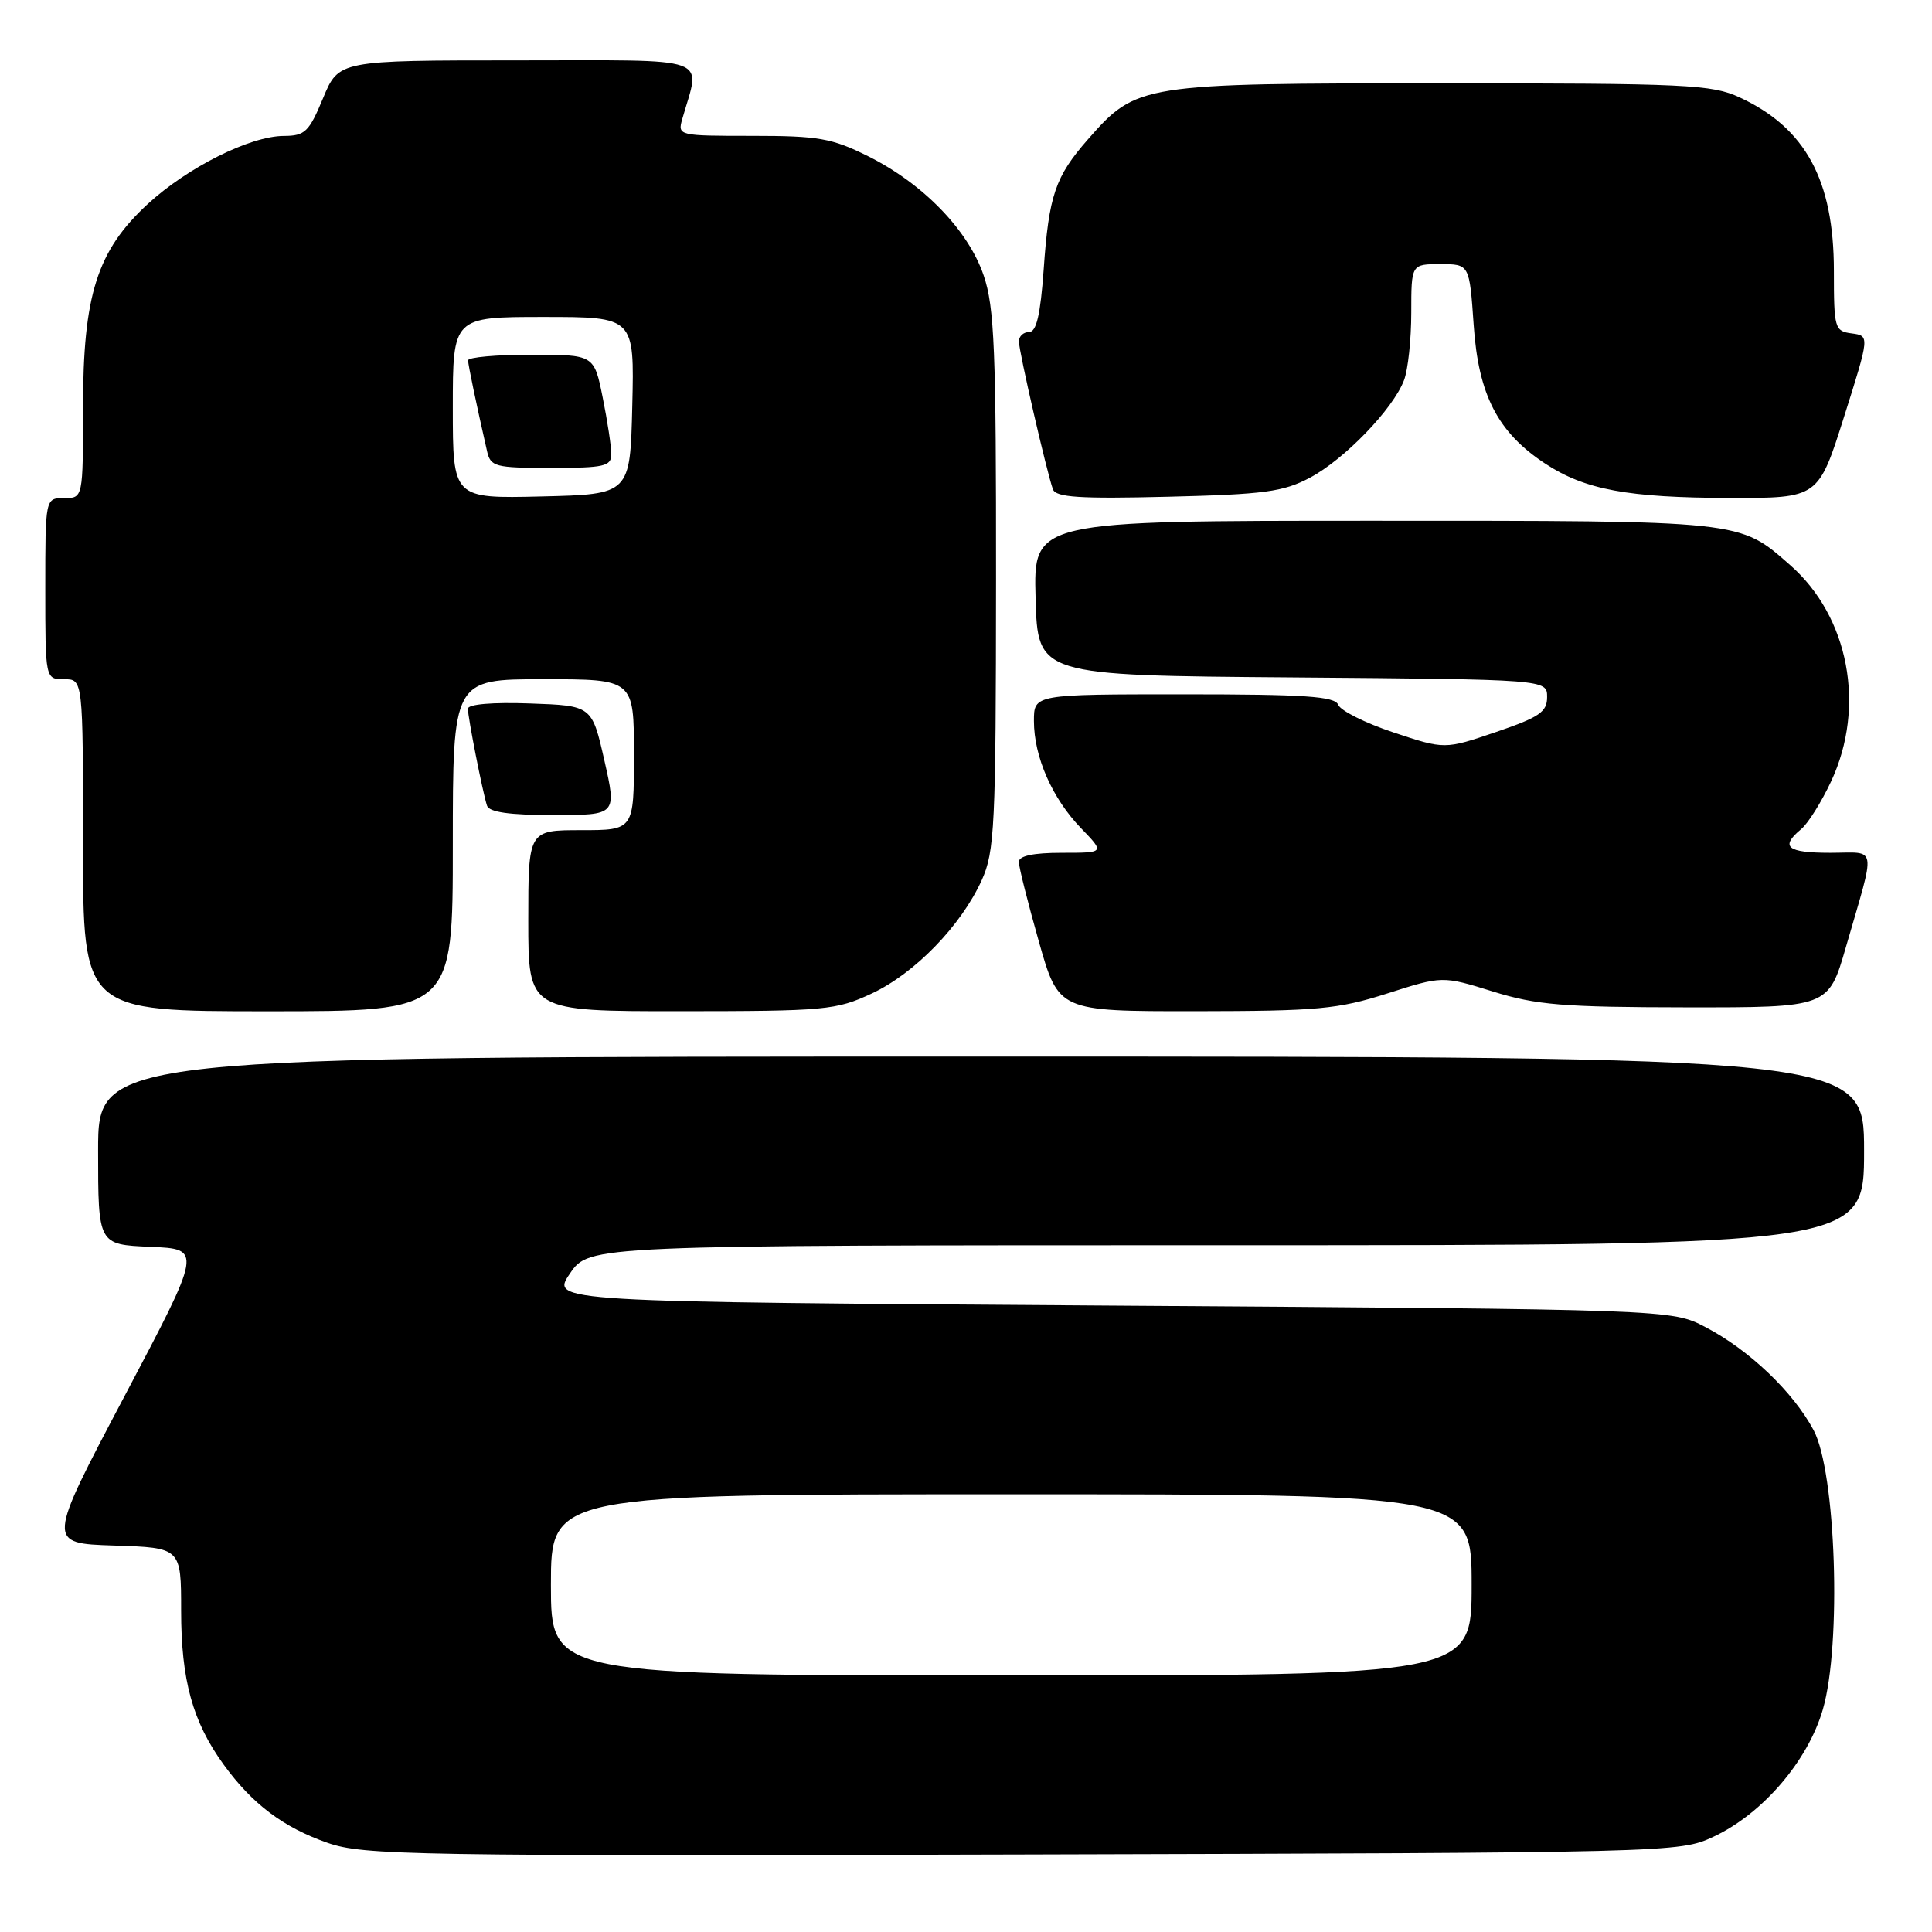 <?xml version="1.0" encoding="UTF-8" standalone="no"?>
<!DOCTYPE svg PUBLIC "-//W3C//DTD SVG 1.1//EN" "http://www.w3.org/Graphics/SVG/1.1/DTD/svg11.dtd" >
<svg xmlns="http://www.w3.org/2000/svg" xmlns:xlink="http://www.w3.org/1999/xlink" version="1.1" viewBox="0 0 256 256">
 <g >
 <path fill="currentColor"
d=" M 227.00 243.40 C 233.52 240.37 239.55 233.36 241.54 226.50 C 244.04 217.91 243.28 195.05 240.31 189.50 C 237.60 184.43 231.78 178.88 226.00 175.86 C 221.50 173.50 221.50 173.50 147.24 173.00 C 72.97 172.50 72.97 172.50 75.52 168.75 C 78.07 165.00 78.07 165.00 162.54 165.00 C 247.00 165.00 247.00 165.00 247.00 152.50 C 247.00 140.00 247.00 140.00 130.00 140.00 C 13.00 140.00 13.00 140.00 13.00 152.46 C 13.00 164.91 13.00 164.91 19.90 165.21 C 26.80 165.50 26.80 165.50 16.50 185.00 C 6.20 204.50 6.20 204.50 15.10 204.79 C 24.00 205.08 24.00 205.08 24.00 213.41 C 24.00 222.63 25.52 228.14 29.63 233.81 C 33.43 239.05 37.54 242.14 43.41 244.19 C 48.15 245.84 54.42 245.95 135.50 245.73 C 221.47 245.50 222.55 245.48 227.00 243.40 Z  M 60.00 112.00 C 60.00 90.00 60.00 90.00 72.00 90.00 C 84.00 90.00 84.00 90.00 84.00 100.00 C 84.00 110.00 84.00 110.00 77.00 110.00 C 70.00 110.00 70.00 110.00 70.00 122.00 C 70.00 134.00 70.00 134.00 90.25 133.99 C 109.36 133.98 110.78 133.85 115.50 131.65 C 121.21 128.98 127.33 122.68 130.08 116.64 C 131.80 112.84 131.96 109.57 131.98 76.93 C 132.00 46.40 131.77 40.67 130.34 36.50 C 128.30 30.50 122.33 24.34 115.03 20.70 C 110.23 18.31 108.46 18.00 99.69 18.00 C 89.88 18.00 89.77 17.98 90.41 15.75 C 92.82 7.28 94.86 8.00 68.57 8.00 C 44.89 8.00 44.89 8.00 42.81 13.00 C 40.95 17.48 40.41 18.00 37.62 18.01 C 33.15 18.02 24.85 22.18 19.59 27.02 C 12.86 33.22 11.00 39.09 11.00 54.04 C 11.00 66.00 11.00 66.00 8.50 66.00 C 6.00 66.00 6.00 66.00 6.00 78.00 C 6.00 90.00 6.00 90.00 8.50 90.00 C 11.00 90.00 11.00 90.00 11.00 112.00 C 11.00 134.00 11.00 134.00 35.50 134.00 C 60.00 134.00 60.00 134.00 60.00 112.00 Z  M 183.82 131.64 C 191.13 129.30 191.13 129.30 197.82 131.38 C 203.57 133.17 207.13 133.46 223.39 133.48 C 242.28 133.50 242.28 133.50 244.59 125.50 C 248.60 111.63 248.83 113.00 242.52 113.00 C 236.79 113.00 235.83 112.22 238.66 109.87 C 239.57 109.12 241.37 106.25 242.65 103.50 C 247.25 93.62 244.99 81.71 237.22 74.89 C 230.42 68.92 231.17 69.00 182.00 69.00 C 136.93 69.00 136.93 69.00 137.22 79.25 C 137.50 89.50 137.50 89.50 171.25 89.76 C 205.00 90.03 205.00 90.03 205.00 92.36 C 205.00 94.34 203.99 95.03 198.22 97.00 C 191.43 99.31 191.43 99.31 184.64 97.05 C 180.91 95.81 177.62 94.16 177.32 93.39 C 176.89 92.27 172.98 92.00 156.89 92.00 C 137.00 92.00 137.00 92.00 137.00 95.53 C 137.00 100.28 139.43 105.80 143.25 109.75 C 146.39 113.00 146.39 113.00 140.70 113.00 C 136.91 113.00 135.00 113.41 135.00 114.21 C 135.00 114.87 136.19 119.60 137.64 124.71 C 140.27 134.00 140.27 134.00 158.39 133.99 C 174.59 133.97 177.27 133.73 183.82 131.64 Z  M 80.08 100.75 C 78.43 93.50 78.43 93.50 70.22 93.21 C 65.26 93.03 62.00 93.31 62.00 93.91 C 62.00 95.07 63.94 104.92 64.53 106.75 C 64.81 107.62 67.50 108.00 73.33 108.00 C 81.72 108.00 81.72 108.00 80.08 100.75 Z  M 173.57 63.30 C 178.14 60.88 184.60 54.19 186.04 50.38 C 186.57 49.00 187.00 44.97 187.00 41.43 C 187.00 35.00 187.00 35.00 190.86 35.00 C 194.71 35.00 194.71 35.00 195.27 43.06 C 195.90 52.35 198.46 57.30 204.76 61.44 C 210.01 64.89 215.70 65.95 229.22 65.98 C 240.94 66.00 240.94 66.00 244.34 55.25 C 247.74 44.50 247.74 44.50 245.37 44.18 C 243.10 43.88 243.00 43.53 243.00 35.90 C 243.00 23.86 239.24 16.94 230.50 12.90 C 226.84 11.20 223.45 11.04 191.00 11.04 C 151.09 11.04 150.61 11.12 144.17 18.45 C 139.82 23.41 138.98 25.87 138.29 35.74 C 137.86 41.72 137.33 44.00 136.35 44.00 C 135.61 44.00 135.00 44.56 135.01 45.25 C 135.01 46.58 138.70 62.58 139.52 64.84 C 139.91 65.90 143.08 66.11 154.75 65.82 C 167.51 65.51 170.05 65.17 173.57 63.30 Z  M 73.00 210.00 C 73.00 198.00 73.00 198.00 134.00 198.00 C 195.00 198.00 195.00 198.00 195.00 210.00 C 195.00 222.00 195.00 222.00 134.00 222.00 C 73.00 222.00 73.00 222.00 73.00 210.00 Z  M 60.00 54.03 C 60.00 42.00 60.00 42.00 72.03 42.00 C 84.06 42.00 84.06 42.00 83.78 53.75 C 83.50 65.50 83.50 65.50 71.75 65.78 C 60.00 66.06 60.00 66.06 60.00 54.03 Z  M 81.00 60.17 C 81.00 59.16 80.49 55.78 79.86 52.67 C 78.72 47.00 78.72 47.00 70.36 47.00 C 65.76 47.00 62.01 47.34 62.02 47.75 C 62.05 48.42 63.08 53.39 64.53 59.75 C 65.00 61.85 65.56 62.00 73.02 62.00 C 80.09 62.00 81.00 61.79 81.00 60.17 Z "/>
</g>
</svg>